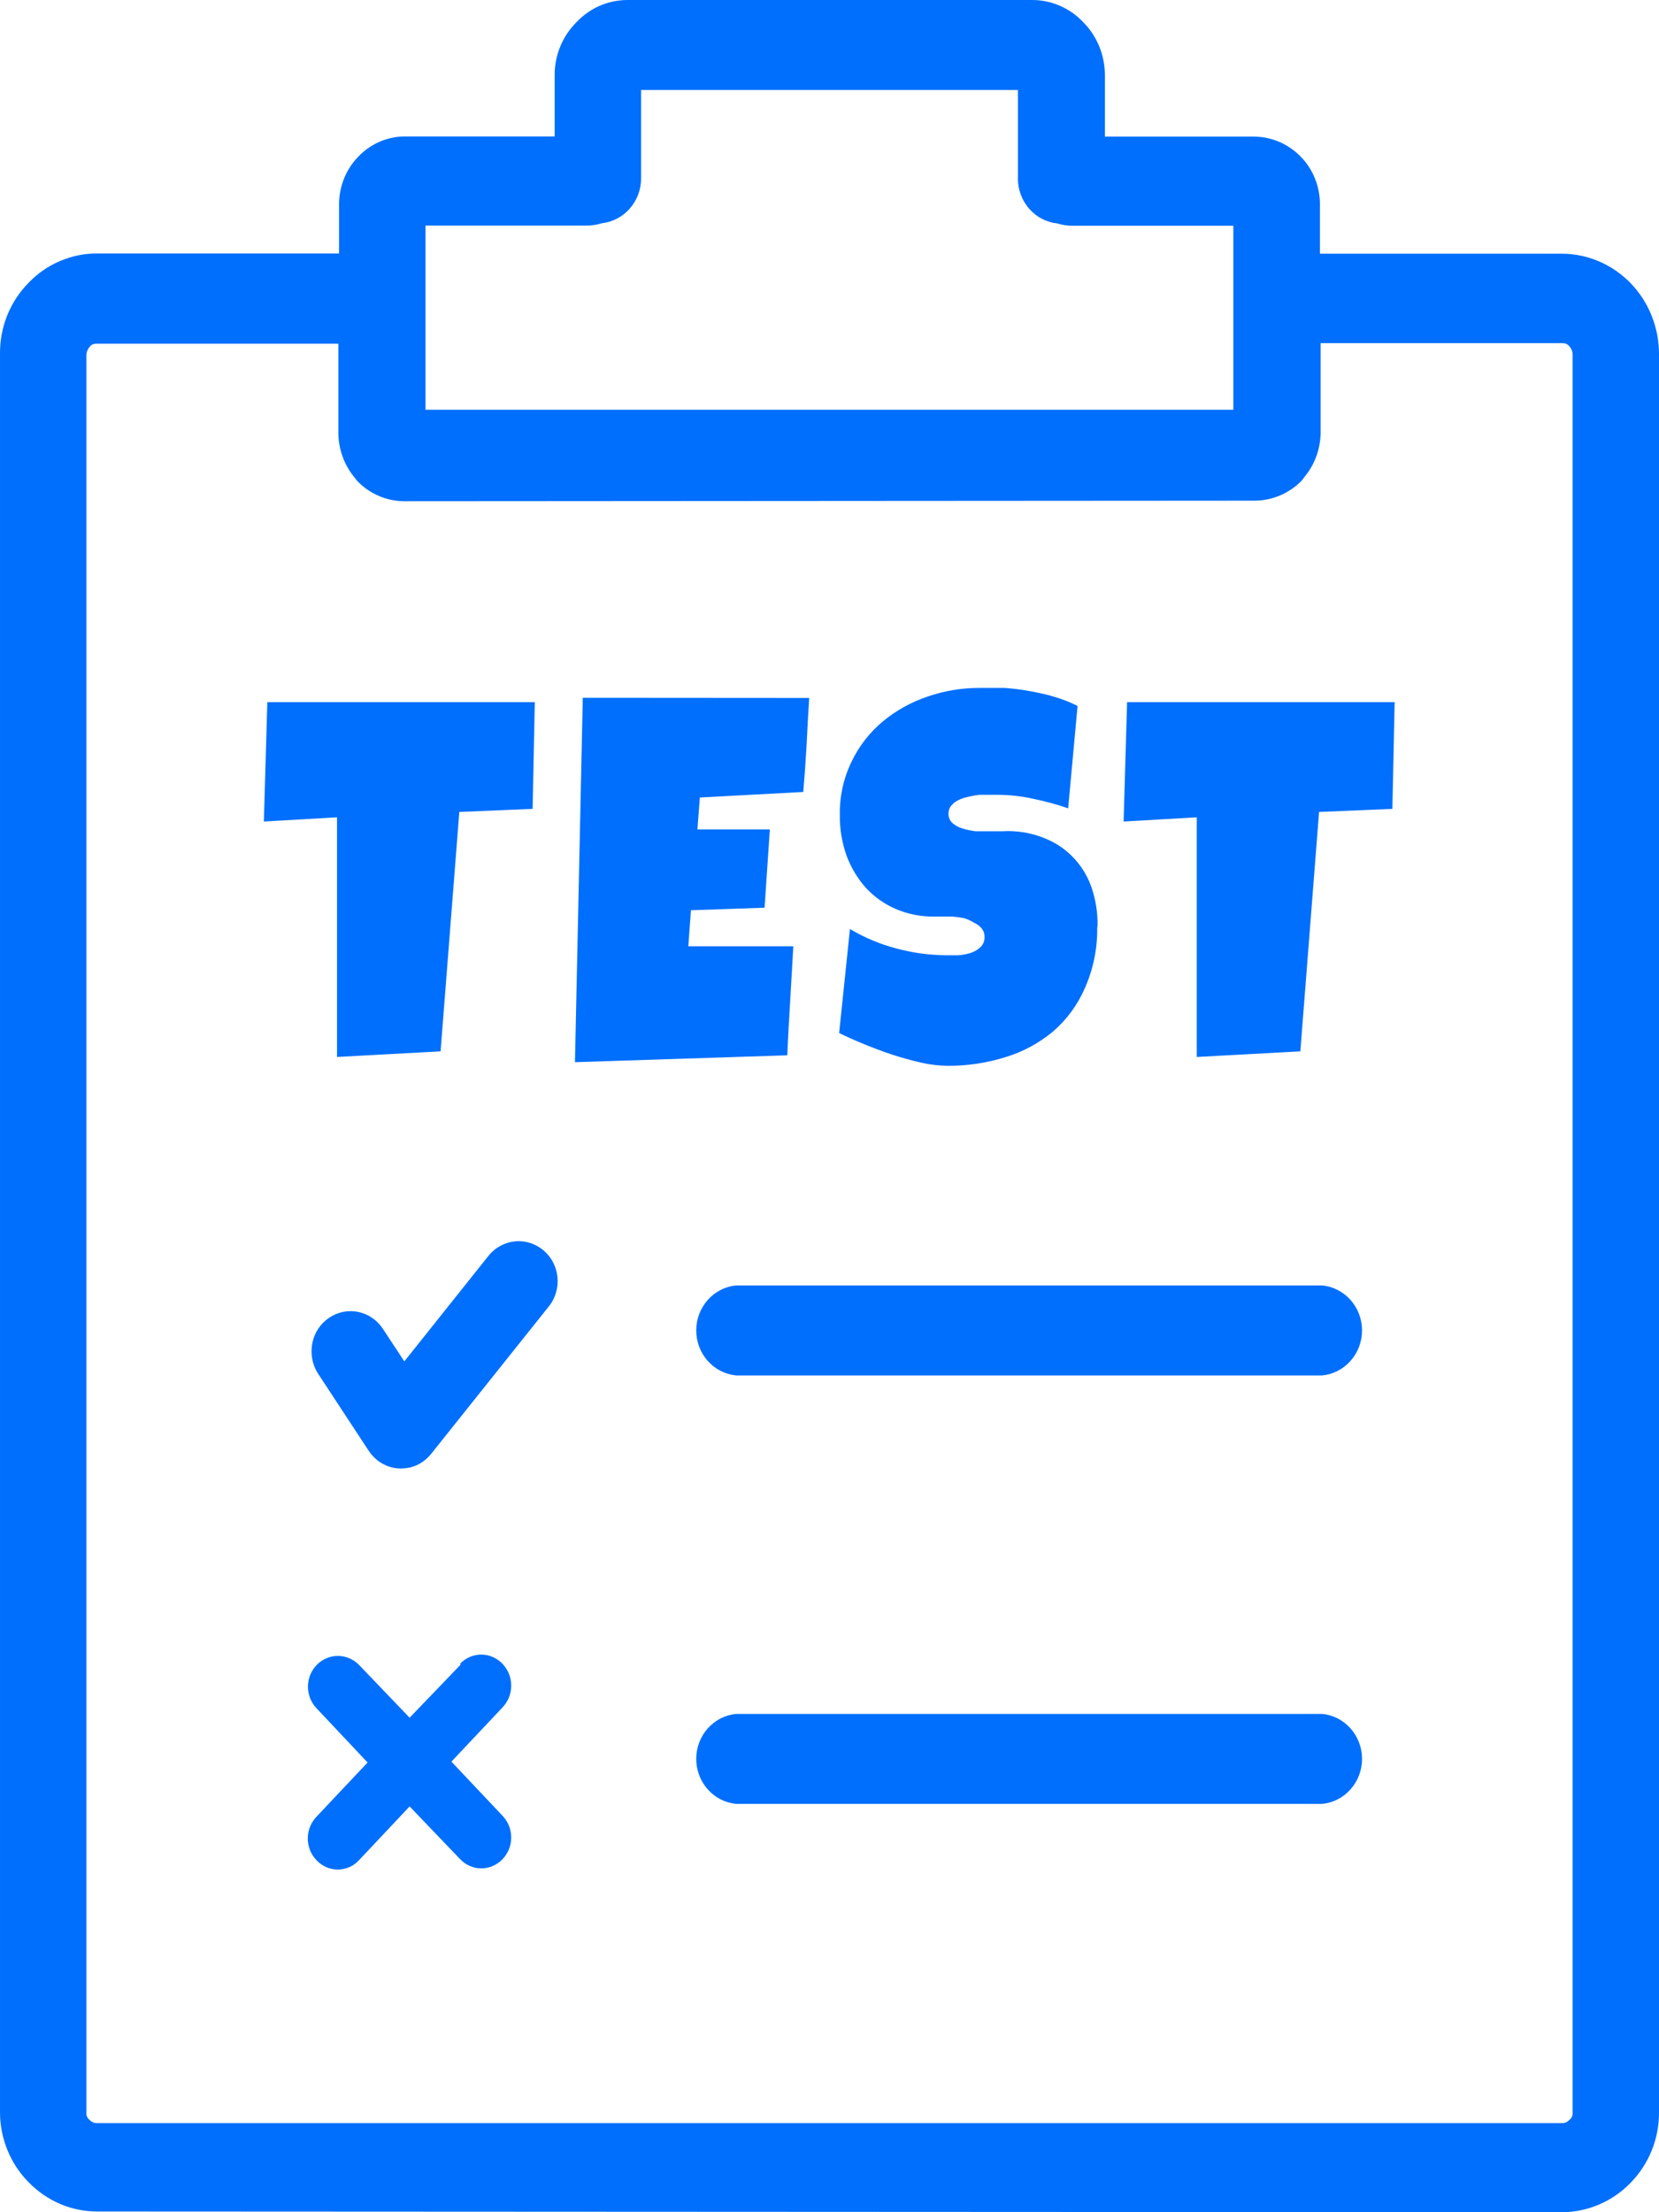<svg width="21" height="28" viewBox="0 0 21 28" fill="none" xmlns="http://www.w3.org/2000/svg">
<g clip-path="url(#clip0_219_831)">
<path fill-rule="evenodd" clip-rule="evenodd" d="M5.825 21.057C5.86 21.02 5.901 20.992 5.947 20.972C5.993 20.952 6.042 20.942 6.092 20.942C6.141 20.942 6.19 20.952 6.236 20.972C6.282 20.992 6.324 21.02 6.359 21.057C6.394 21.093 6.422 21.137 6.442 21.184C6.461 21.232 6.471 21.283 6.471 21.335C6.471 21.387 6.461 21.438 6.442 21.485C6.422 21.533 6.394 21.576 6.359 21.613L5.714 22.297L6.359 22.98C6.394 23.016 6.422 23.059 6.442 23.107C6.461 23.154 6.471 23.206 6.471 23.257C6.471 23.308 6.461 23.36 6.442 23.407C6.422 23.454 6.394 23.498 6.359 23.534C6.324 23.57 6.282 23.599 6.237 23.618C6.191 23.638 6.142 23.648 6.093 23.648C6.043 23.648 5.994 23.638 5.949 23.618C5.903 23.599 5.862 23.57 5.827 23.534L5.185 22.864L4.542 23.547C4.508 23.584 4.466 23.613 4.42 23.633C4.374 23.652 4.325 23.663 4.276 23.663C4.226 23.663 4.177 23.652 4.131 23.633C4.085 23.613 4.044 23.584 4.009 23.547C3.973 23.511 3.945 23.468 3.925 23.42C3.906 23.372 3.896 23.321 3.896 23.27C3.896 23.218 3.906 23.167 3.925 23.119C3.945 23.071 3.973 23.028 4.009 22.991L4.653 22.308L4.009 21.624C3.938 21.551 3.898 21.452 3.898 21.349C3.898 21.245 3.938 21.146 4.009 21.073C4.08 21 4.176 20.959 4.277 20.959C4.377 20.959 4.474 21 4.545 21.073L5.185 21.741L5.829 21.071L5.825 21.057ZM6.77 8.871L6.742 10.238L5.814 10.277L5.577 13.307L4.266 13.378V10.345L3.34 10.398L3.384 8.887H6.77V8.871ZM10.243 8.834C10.23 9.035 10.219 9.233 10.21 9.429C10.199 9.625 10.185 9.823 10.168 10.024L8.859 10.094L8.828 10.498H9.745L9.678 11.489L8.746 11.521L8.713 11.977H10.042C10.028 12.212 10.015 12.444 10.002 12.674C9.988 12.902 9.975 13.13 9.966 13.357L7.278 13.444L7.377 8.832L10.243 8.834ZM13.889 11.744C13.892 12.008 13.838 12.27 13.731 12.51C13.639 12.721 13.501 12.908 13.328 13.057C13.151 13.204 12.947 13.314 12.728 13.38C12.488 13.455 12.239 13.492 11.988 13.49C11.877 13.488 11.765 13.474 11.656 13.449C11.534 13.421 11.41 13.387 11.286 13.346C11.162 13.305 11.043 13.259 10.928 13.212C10.812 13.164 10.706 13.116 10.622 13.075L10.759 11.758C10.942 11.868 11.139 11.95 11.344 12.004C11.551 12.06 11.763 12.089 11.977 12.091H12.119C12.174 12.089 12.228 12.079 12.281 12.063C12.328 12.049 12.372 12.024 12.409 11.99C12.427 11.973 12.441 11.952 12.451 11.928C12.46 11.904 12.464 11.879 12.462 11.854C12.463 11.815 12.449 11.778 12.425 11.749C12.398 11.719 12.366 11.695 12.329 11.678C12.29 11.654 12.247 11.635 12.203 11.621C12.154 11.612 12.106 11.605 12.057 11.601H11.924H11.824C11.658 11.603 11.493 11.571 11.339 11.505C11.197 11.444 11.068 11.353 10.961 11.238C10.855 11.12 10.773 10.982 10.717 10.833C10.659 10.67 10.629 10.498 10.631 10.325C10.625 10.088 10.676 9.853 10.779 9.641C10.873 9.444 11.008 9.271 11.173 9.133C11.341 8.993 11.533 8.887 11.738 8.818C11.952 8.743 12.177 8.706 12.402 8.707C12.504 8.707 12.608 8.707 12.717 8.707C12.825 8.715 12.932 8.728 13.038 8.748C13.144 8.768 13.26 8.791 13.35 8.821C13.45 8.85 13.547 8.888 13.64 8.935L13.521 10.231C13.376 10.181 13.228 10.141 13.078 10.11C12.932 10.078 12.784 10.061 12.635 10.06H12.531H12.398C12.35 10.065 12.303 10.074 12.256 10.085C12.212 10.094 12.169 10.109 12.128 10.129C12.093 10.146 12.062 10.171 12.037 10.201C12.015 10.232 12.004 10.269 12.006 10.306C12.007 10.328 12.012 10.35 12.021 10.369C12.03 10.389 12.043 10.406 12.059 10.42C12.096 10.451 12.138 10.473 12.183 10.486C12.238 10.503 12.294 10.515 12.351 10.521C12.411 10.521 12.473 10.521 12.533 10.521H12.699C12.742 10.518 12.785 10.518 12.828 10.521C12.98 10.529 13.131 10.566 13.271 10.63C13.398 10.687 13.513 10.771 13.607 10.876C13.702 10.981 13.774 11.105 13.82 11.241C13.87 11.392 13.895 11.55 13.893 11.71L13.889 11.744ZM17.654 8.871L17.625 10.238L16.697 10.277L16.46 13.307L15.149 13.378V10.345L14.223 10.398L14.267 8.887H17.654V8.871ZM8.115 1.139V2.263C8.114 2.403 8.062 2.538 7.97 2.642C7.878 2.746 7.752 2.811 7.616 2.826C7.553 2.846 7.488 2.856 7.422 2.855H5.386V5.186H15.612V2.857H13.579C13.512 2.858 13.447 2.848 13.384 2.828C13.248 2.814 13.122 2.749 13.03 2.645C12.938 2.541 12.886 2.406 12.885 2.265V1.139H8.115ZM5.114 6.344C4.894 6.342 4.683 6.252 4.527 6.093C4.507 6.073 4.498 6.052 4.478 6.032C4.356 5.879 4.287 5.688 4.283 5.489V4.35H1.223C1.206 4.349 1.189 4.352 1.173 4.359C1.158 4.366 1.144 4.377 1.134 4.391C1.111 4.417 1.098 4.45 1.094 4.484V26.74C1.092 26.757 1.095 26.775 1.102 26.791C1.109 26.807 1.12 26.821 1.134 26.831C1.145 26.844 1.159 26.854 1.174 26.861C1.189 26.868 1.206 26.872 1.223 26.872H19.78C19.796 26.872 19.812 26.868 19.827 26.861C19.842 26.854 19.855 26.843 19.866 26.831C19.88 26.821 19.891 26.807 19.898 26.791C19.905 26.775 19.908 26.757 19.906 26.74V4.475C19.903 4.441 19.889 4.409 19.866 4.384C19.856 4.371 19.843 4.36 19.828 4.353C19.813 4.346 19.796 4.343 19.78 4.343H16.717V5.482C16.713 5.681 16.645 5.872 16.522 6.025C16.502 6.045 16.495 6.066 16.475 6.086C16.318 6.245 16.108 6.334 15.888 6.337L5.114 6.344ZM1.231 27.991C1.07 27.991 0.91 27.959 0.76 27.895C0.611 27.831 0.475 27.737 0.361 27.619C0.247 27.504 0.156 27.366 0.094 27.213C0.032 27.061 0 26.898 3.00716e-05 26.733V4.475C-0.001 4.309 0.03 4.144 0.092 3.99C0.154 3.836 0.246 3.697 0.361 3.58C0.475 3.461 0.61 3.367 0.76 3.304C0.909 3.24 1.07 3.207 1.231 3.208H4.292V2.584C4.292 2.472 4.314 2.36 4.356 2.257C4.398 2.153 4.46 2.059 4.538 1.98C4.615 1.9 4.706 1.837 4.807 1.793C4.908 1.75 5.016 1.727 5.125 1.727H7.021V0.946C7.021 0.822 7.046 0.699 7.093 0.586C7.14 0.472 7.209 0.369 7.295 0.283C7.379 0.194 7.478 0.123 7.589 0.074C7.699 0.026 7.818 0.001 7.938 0L13.067 0C13.188 0 13.307 0.025 13.418 0.074C13.529 0.122 13.63 0.193 13.714 0.283C13.799 0.369 13.867 0.472 13.914 0.586C13.961 0.7 13.985 0.822 13.986 0.946V1.729H15.884C16.102 1.733 16.31 1.824 16.464 1.982C16.542 2.061 16.603 2.155 16.645 2.259C16.687 2.363 16.708 2.474 16.708 2.586V3.211H19.771C20.097 3.212 20.409 3.346 20.64 3.583C20.87 3.821 20.999 4.142 21 4.478V26.733C21.001 26.9 20.97 27.065 20.908 27.218C20.846 27.372 20.754 27.512 20.639 27.629C20.409 27.866 20.097 27.999 19.771 28L1.231 27.991ZM16.735 17.409C16.873 17.396 17.001 17.331 17.095 17.225C17.189 17.12 17.241 16.982 17.241 16.839C17.241 16.696 17.189 16.559 17.095 16.453C17.001 16.348 16.873 16.282 16.735 16.27H9.32C9.181 16.282 9.053 16.348 8.959 16.453C8.865 16.559 8.813 16.696 8.813 16.839C8.813 16.982 8.865 17.12 8.959 17.225C9.053 17.331 9.181 17.396 9.32 17.409H16.735ZM16.735 22.832C16.873 22.819 17.001 22.754 17.095 22.648C17.189 22.543 17.241 22.405 17.241 22.262C17.241 22.119 17.189 21.982 17.095 21.876C17.001 21.771 16.873 21.705 16.735 21.693H9.32C9.181 21.705 9.053 21.771 8.959 21.876C8.865 21.982 8.813 22.119 8.813 22.262C8.813 22.405 8.865 22.543 8.959 22.648C9.053 22.754 9.181 22.819 9.32 22.832H16.735ZM4.026 17.386C3.99 17.331 3.965 17.268 3.953 17.203C3.94 17.137 3.94 17.07 3.953 17.004C3.965 16.939 3.99 16.877 4.026 16.821C4.062 16.766 4.109 16.718 4.163 16.681C4.217 16.644 4.277 16.618 4.341 16.605C4.404 16.592 4.47 16.592 4.534 16.605C4.597 16.618 4.658 16.644 4.712 16.681C4.766 16.718 4.812 16.765 4.848 16.821L5.118 17.231L6.184 15.894C6.267 15.79 6.387 15.725 6.518 15.712C6.648 15.699 6.778 15.74 6.879 15.825C6.929 15.867 6.971 15.919 7.001 15.978C7.032 16.037 7.051 16.101 7.057 16.168C7.063 16.234 7.056 16.301 7.037 16.364C7.018 16.428 6.987 16.487 6.945 16.538L5.47 18.386C5.437 18.43 5.397 18.468 5.353 18.5C5.299 18.538 5.239 18.564 5.175 18.577C5.111 18.59 5.045 18.59 4.982 18.578C4.918 18.565 4.857 18.539 4.803 18.502C4.749 18.465 4.703 18.417 4.666 18.361L4.026 17.386Z" fill="#006FFD"/>
</g>
<defs>
<clipPath id="clip0_219_831">
<rect width="21" height="28" fill="white"/>
</clipPath>
</defs>
</svg>
